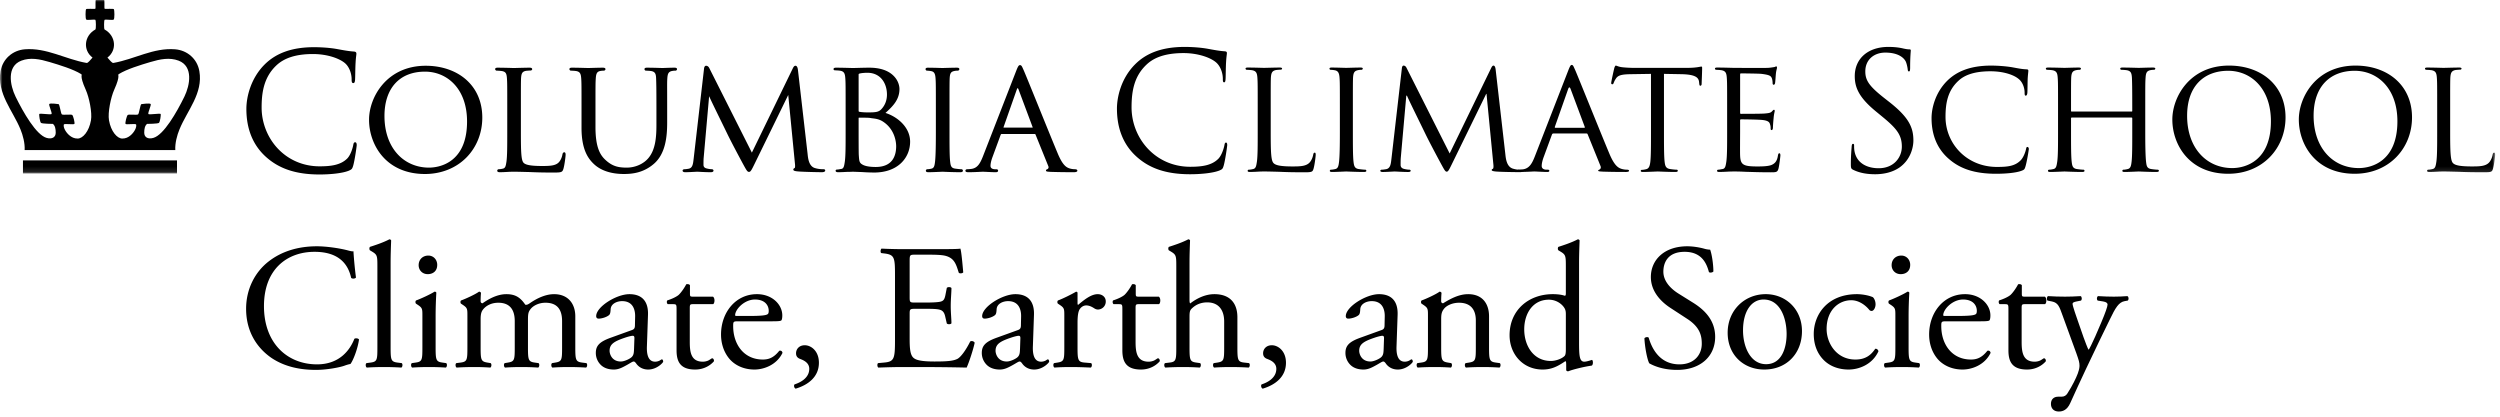 <svg xmlns="http://www.w3.org/2000/svg" xmlns:xlink="http://www.w3.org/1999/xlink" width="486" height="81" viewBox="0 0 486 81"><title>21_CCS_Blue</title><defs><path id="a" d="M0 0h485.057v33.871H0z"/></defs><g fill="none" fill-rule="evenodd"><path fill="#000" d="M170.236 32.46c-.723 0-1.722-.065-2.388-.369-.785-.382-.806-.663-.893-1.848l-.007-.105c-.032-.405-.032-3.575-.032-5.673V22.99c0-.119.064-.119.087-.119 1.203 0 1.928.02 2.15.06q.231.044.49.073c.589.074 1.253.157 1.966.608 2.479 1.581 2.606 4.281 2.606 4.806 0 1.843-.691 4.042-3.979 4.042m-3.32-17.976c0-.1.04-.151.29-.213.424-.092 1.068-.125 1.398-.125 2.639 0 3.821 2.125 3.821 4.229 0 1.095-.353 2.041-1.049 2.81-.551.612-1.131.666-2.647.666-.696 0-1.279-.042-1.68-.122-.08-.021-.133-.046-.133-.216zm10.011 13.057c0-2.808-2.463-4.847-4.795-5.587 1.498-1.338 2.724-2.629 2.724-4.647 0-.343-.085-1.551-1.195-2.619-1.053-1.015-2.628-1.53-4.681-1.53-.75 0-1.514.022-2.128.039-.445.014-.83.024-1.104.024-.042 0-.191-.004-.414-.01-.65-.019-1.859-.053-2.788-.053-.251 0-.509.035-.509.29 0 .135.153.228.291.228.246 0 .714.032.931.063.834.114 1.005.546 1.068 1.473.063.844.063 1.592.063 5.737v4.707c0 2.611 0 4.672-.157 5.765l-.018.123c-.11.706-.19 1.212-.643 1.295-.092.009-.2.03-.31.05a3 3 0 0 1-.528.073c-.26 0-.29.157-.29.225 0 .291.384.291.51.291.448 0 1.127-.032 1.663-.061.425 0 .82-.017 1.009-.027l.122-.006c.075 0 .389.013.827.028.282.011.613.025.956.034a39 39 0 0 0 2.391.095c2.194 0 4.021-.645 5.281-1.867 1.113-1.078 1.724-2.545 1.724-4.133m-67.383 5.227c.221-.786.411-2.395.411-2.685 0-.12 0-.479-.258-.479-.178 0-.311.152-.353.402-.101.573-.335 1.109-.644 1.473-.614.736-1.744.792-3.272.792-2.114 0-3.197-.181-3.623-.607-.491-.462-.544-2.167-.544-5.945v-4.77c0-4.148 0-4.895.032-5.737.063-.939.221-1.298.972-1.443.306-.03.716-.061.903-.061.127 0 .29-.122.29-.26 0-.29-.383-.29-.509-.29-.612 0-1.881.034-2.56.053l-.485.012c-.039 0-.188-.005-.407-.011a99 99 0 0 0-2.732-.054c-.251 0-.508.035-.508.29 0 .133.158.289.29.289.245 0 .715.032.931.064.834.113 1.006.469 1.069 1.411.063.842.063 1.59.063 5.737v4.707c0 2.611 0 4.672-.155 5.765l-.012.075c-.117.729-.188 1.167-.658 1.281a4 4 0 0 1-.831.122.284.284 0 0 0-.29.291c0 .288.383.288.511.288.434 0 1.031-.029 1.604-.063.351-.02.731-.031 1.125-.031.628 0 1.319.019 2.194.042l.816.02a99 99 0 0 0 4.804.097c1.494 0 1.622-.097 1.826-.775m-47.426 1.151c1.864 0 4.332-.191 5.676-.729.59-.262.664-.342.856-.954.317-1.079.695-3.799.695-4.037 0-.345-.107-.542-.291-.542-.265 0-.325.22-.383.53-.094.555-.495 1.921-1.144 2.599-1.325 1.362-3.383 1.547-5.409 1.547-3.141 0-6.029-1.231-8.131-3.471-1.987-2.118-3.128-5.012-3.128-7.943 0-2.698.334-5.773 2.803-8.143 1.573-1.527 3.92-2.271 7.17-2.271 2.876 0 5.203.89 6.23 1.774.775.655 1.295 1.919 1.295 3.147 0 .341 0 .729.319.729.282 0 .325-.328.354-.726.013-.199.021-.622.03-1.112.011-.676.028-1.52.065-2.12.036-.689.087-1.099.12-1.368.022-.175.036-.293.036-.393 0-.265-.137-.385-.473-.415-.982-.062-1.978-.247-3.132-.459l-.063-.012c-1.849-.339-3.807-.376-4.563-.376-4.199 0-7.346 1.104-9.62 3.377-2.608 2.607-3.536 6.16-3.536 8.619 0 3.925 1.285 7.067 3.82 9.341 2.588 2.325 5.895 3.408 10.404 3.408m98.011-1.02c-.272 0-.993 0-1.765-.246-1.131-.378-1.283-1.891-1.365-2.703l-1.884-16.385c-.081-.646-.305-.782-.478-.782-.242 0-.385.246-.503.477l-7.971 16.411-8.284-16.443c-.193-.387-.478-.445-.628-.445-.196 0-.348.209-.384.533l-2.008 17.417q-.015.127-.031.256c-.106.903-.199 1.683-.979 1.817l-.052.008c-.364.057-.547.085-.752.085-.192 0-.351.118-.351.257 0 .322.408.322.54.322.479 0 1.185-.038 1.701-.065.297-.015.531-.029.62-.029.068 0 .245.011.488.023.549.03 1.377.071 2.087.071.156 0 .573 0 .573-.322 0-.136-.163-.257-.291-.257-.077 0-.499-.008-1.051-.155-.276-.063-.605-.235-.605-.685 0-.44 0-.939.032-1.343l1.061-11.988h.016c.347.8 1.491 3.137 2.414 5.02.434.888.827 1.693 1.083 2.223.675 1.412 2.491 4.827 3.233 6.185.539.978.706 1.261 1.003 1.261.3 0 .464-.275 1.037-1.452l6.597-13.503 1.304 13.355c.071.566.002.849-.074.866-.144.035-.239.148-.239.285 0 .201.223.294.848.354 1.018.095 4.103.156 4.714.156.385 0 .634-.126.634-.322 0-.156-.113-.257-.29-.257m-49.146-19.16c.243 0 .714.032.93.06.836.115 1.006.53 1.07 1.413.063.844.063 1.592.063 5.737v3.923c0 4.24 1.304 5.994 2.44 7.051 1.329 1.242 3.332 1.902 5.791 1.902 1.646 0 3.795-.223 5.821-1.963 2.302-1.974 2.597-5.343 2.597-8.055v-2.858c0-1.292-.003-2.256-.004-2.993-.006-1.619-.008-2.165.034-2.744.062-.858.208-1.265.918-1.413.337-.06.487-.06.676-.06.164 0 .29-.156.29-.291 0-.255-.257-.29-.509-.29-.554 0-1.329.029-1.842.048-.242.009-.42.015-.48.015-.041 0-.182-.004-.393-.01a87 87 0 0 0-2.588-.053c-.252 0-.51.035-.51.29 0 .135.127.291.289.291.243 0 .716.032.931.06.843.117 1.007.547 1.039 1.409l.003.055c.03.842.06 1.636.06 5.686v3.357c0 2.373-.188 4.793-1.555 6.421-.953 1.147-2.568 1.859-4.212 1.859-1.58 0-2.749-.234-4.064-1.428-1.048-.937-2.017-2.367-2.017-6.476v-3.733c0-4.145 0-4.893.061-5.737.062-.864.211-1.295.884-1.413.341-.06.489-.06.679-.06.156 0 .32-.15.32-.291 0-.29-.393-.29-.539-.29-.526 0-1.419.026-2.071.044-.359.012-.634.019-.723.019-.077 0-.289-.006-.583-.013-.641-.018-1.718-.05-2.586-.05-.251 0-.51.035-.51.29 0 .133.158.291.29.291m-28.372.188c2.218 0 4.246.872 5.712 2.457 1.618 1.747 2.473 4.248 2.473 7.231 0 3.353-.936 5.83-2.779 7.363-1.746 1.45-3.813 1.608-4.62 1.608-2.436 0-4.634-.959-6.182-2.701-1.617-1.816-2.473-4.354-2.473-7.335 0-5.4 2.942-8.623 7.869-8.623m0 19.898c3.173 0 6.043-1.147 8.086-3.231 1.974-2.015 3.063-4.76 3.063-7.731 0-3.01-1.09-5.564-3.153-7.388-1.967-1.736-4.749-2.692-7.838-2.692-7.604 0-11.024 6.132-11.024 10.489 0 2.615.941 5.2 2.579 7.088 1.968 2.266 4.834 3.465 8.287 3.465m97.602-20.086c.179 0 .515.029.836.093.545.115.76.475.822 1.38.063.842.063 1.59.063 5.737v4.707c0 2.047-.019 4.553-.158 5.768-.09.764-.182 1.236-.667 1.353a4 4 0 0 1-.831.122.283.283 0 0 0-.29.288c0 .291.383.291.51.291.593 0 1.619-.045 2.232-.072.263-.013.451-.022.497-.022.028 0 .137.003.305.013.585.024 1.95.081 3.148.081.444 0 .51-.18.51-.291a.284.284 0 0 0-.29-.288c-.255 0-.848-.065-1.246-.125-.759-.117-.851-.567-.944-1.35-.125-1.095-.125-3.157-.125-5.768v-4.707c0-4.148 0-4.895.032-5.739.061-.928.204-1.263.915-1.409.308-.062.487-.062.678-.062.132 0 .29-.158.29-.291 0-.255-.257-.288-.51-.288-.613 0-1.731.032-2.331.049-.235.008-.398.012-.432.012-.044 0-.226-.006-.48-.012a92 92 0 0 0-2.312-.049c-.251 0-.508.033-.508.288 0 .135.124.291.286.291m20.496 11.062h-5.587q-.03-.001-.03-.005c-.005-.007-.011-.034.001-.089l2.573-7.311c.098-.253.163-.261.171-.261s.072.008.17.261l2.729 7.305c.017.071.016.094.017.095 0 0-.009.005-.044.005m.595 1.352 2.478 6.123q.099.227.027.399a.45.45 0 0 1-.244.231c-.023.013-.044.019-.062.03-.086.038-.166.075-.166.221 0 .203.334.221.838.249l.203.009c1.236.04 2.786.063 4.364.063.21 0 .698-.029.698-.288 0-.201-.214-.291-.414-.291-.216 0-.644-.02-1.078-.153-.641-.202-1.346-.59-2.31-2.879-.875-2.087-2.475-6.029-3.885-9.506-1.339-3.295-2.494-6.141-2.741-6.691q-.084-.184-.151-.334c-.18-.41-.298-.678-.57-.678-.24 0-.382.211-.725 1.079l-6.495 16.694c-.573 1.449-1.104 2.26-2.265 2.408-.227.03-.627.06-.808.06-.155 0-.323.117-.323.291 0 .288.441.288.607.288.754 0 1.62-.041 2.196-.069.28-.014.503-.025.596-.025.126 0 .456.017.838.034.557.028 1.25.06 1.639.06.397 0 .481-.156.481-.288 0-.133-.061-.291-.353-.291h-.252c-.204 0-.871-.048-.871-.652 0-.447.146-1.089.404-1.763l1.569-4.267c.063-.154.143-.175.216-.175h6.369c.132 0 .139.015.19.111M220.954 30.464c-3.062-2.747-3.82-6.346-3.82-9.345 0-2.118.726-5.81 3.535-8.619 1.896-1.896 4.768-3.379 9.629-3.379 1.265 0 3.032.095 4.579.378 1.2.221 2.21.411 3.219.474.349.032.413.158.413.347 0 .253-.095.632-.16 1.768-.063 1.043-.063 2.779-.095 3.253-.031.473-.094.662-.284.662-.219 0-.25-.22-.25-.662 0-1.231-.508-2.527-1.328-3.222-1.104-.947-3.535-1.799-6.315-1.799-4.198 0-6.156 1.233-7.261 2.306-2.305 2.21-2.841 5.019-2.841 8.238 0 6.032 4.641 11.557 11.399 11.557 2.367 0 4.229-.285 5.492-1.579.662-.694 1.073-2.083 1.167-2.652.063-.348.127-.473.316-.473.16 0 .223.22.223.473 0 .222-.381 2.968-.696 4.041-.188.6-.251.663-.821.916-1.263.506-3.662.726-5.681.726-4.737 0-7.925-1.169-10.42-3.409M247.027 25.696c0 3.946.063 5.558.567 6.03.445.444 1.517.632 3.695.632 1.453 0 2.683-.031 3.346-.82.348-.413.57-.979.664-1.517.031-.189.125-.345.284-.345.126 0 .19.123.19.408 0 .284-.19 1.895-.411 2.684-.189.632-.283.727-1.767.727-1.99 0-3.537-.032-4.832-.095-1.262-.031-2.209-.063-3.03-.063-.127 0-.6 0-1.138.032a33 33 0 0 1-1.61.061c-.284 0-.441-.061-.441-.218 0-.096.062-.223.22-.223.253 0 .6-.063.852-.126.538-.126.6-.632.726-1.421.158-1.106.158-3.221.158-5.809v-4.736c0-4.168 0-4.926-.062-5.779-.065-.915-.222-1.357-1.137-1.483a9 9 0 0 0-.947-.063c-.095 0-.221-.127-.221-.22 0-.158.126-.221.441-.221 1.263 0 3.001.063 3.159.063.126 0 2.21-.063 3.062-.063.284 0 .442.063.442.221 0 .093-.126.188-.221.188-.188 0-.6.032-.916.064-.82.157-.977.568-1.042 1.514-.031.853-.031 1.611-.031 5.779zM262.998 25.633c0 2.588 0 4.703.126 5.809.096.789.192 1.295 1.011 1.421.41.063 1.01.126 1.263.126.158 0 .22.127.22.223 0 .125-.126.218-.441.218-1.547 0-3.346-.093-3.472-.093-.159 0-1.896.093-2.748.093-.284 0-.441-.061-.441-.218 0-.096.062-.223.219-.223.252 0 .601-.063.853-.126.537-.126.631-.632.725-1.421.127-1.106.159-3.221.159-5.809v-4.736c0-4.168 0-4.926-.064-5.779-.063-.915-.283-1.325-.884-1.451a5 5 0 0 0-.851-.095c-.126 0-.222-.127-.222-.22 0-.158.127-.221.443-.221.915 0 2.652.063 2.811.063.126 0 1.925-.063 2.777-.063.316 0 .442.063.442.221 0 .093-.126.22-.221.22-.189 0-.38 0-.694.063-.758.158-.916.537-.979 1.483-.032.853-.032 1.611-.032 5.779zM292.641 29.99c.095.947.285 2.4 1.421 2.779.789.251 1.515.251 1.8.251.127 0 .221.062.221.192 0 .157-.253.253-.569.253-.631 0-3.725-.033-4.735-.127-.663-.065-.789-.159-.789-.287 0-.095.063-.189.19-.219.157-.032.188-.442.124-.949l-1.325-13.637h-.063l-6.695 13.701c-.566 1.167-.725 1.422-.978 1.422-.251 0-.409-.255-.946-1.233-.726-1.324-2.555-4.766-3.252-6.221-.82-1.704-3.062-6.217-3.536-7.323h-.126l-1.073 12.123c-.031.411-.031.918-.031 1.357 0 .412.25.665.663.76.472.124.883.156 1.073.156.094 0 .22.094.22.191 0 .19-.189.253-.503.253-1.046 0-2.368-.094-2.592-.094-.252 0-1.578.094-2.335.094-.285 0-.474-.063-.474-.253 0-.097.126-.191.283-.191.222 0 .412-.032.822-.094.915-.157.948-1.134 1.074-2.147l2.019-17.522c.031-.283.157-.473.318-.473.189 0 .409.095.567.41l8.4 16.67 8.081-16.638c.126-.252.252-.442.442-.442.189 0 .347.221.41.726z"/><path fill="#000" d="M307.977 24.842c.126 0 .126-.061.095-.188l-2.746-7.356q-.238-.617-.473 0l-2.59 7.356q-.047.19.094.188zm-3.094-11.176c.347-.884.474-1.04.663-1.04.285 0 .379.379.663.978.505 1.137 4.957 12.219 6.663 16.291 1.009 2.4 1.768 2.746 2.367 2.937.41.125.82.157 1.105.157.158 0 .346.062.346.221 0 .157-.315.22-.631.22-.41 0-2.461 0-4.388-.063-.536-.032-.979-.032-.979-.19 0-.126.063-.126.19-.188.157-.064.442-.285.253-.727l-2.494-6.155c-.063-.127-.095-.158-.253-.158h-6.41c-.126 0-.22.062-.284.219l-1.578 4.296c-.253.662-.41 1.325-.41 1.798 0 .539.473.727.946.727h.253c.221 0 .284.095.284.221 0 .157-.157.22-.41.22-.663 0-2.178-.095-2.494-.095-.285 0-1.674.095-2.809.095-.349 0-.538-.063-.538-.22 0-.126.126-.221.252-.221.19 0 .6-.032.822-.064 1.262-.157 1.799-1.104 2.336-2.461zM323.476 25.633c0 2.588 0 4.703.126 5.809.094.789.22 1.295 1.073 1.421.379.063 1.011.126 1.264.126.189 0 .22.127.22.223 0 .125-.127.218-.443.218-1.514 0-3.282-.093-3.44-.093-.126 0-2.052.093-2.873.093-.316 0-.441-.061-.441-.218 0-.096.063-.192.22-.192.253 0 .569-.061.821-.126.569-.126.726-.663.82-1.452.126-1.106.126-3.221.126-5.809V14.361l-4.008.063c-1.737.032-2.4.223-2.81.853-.316.474-.348.663-.442.854-.063.221-.159.252-.284.252a.21.21 0 0 1-.19-.221c0-.286.537-2.685.6-2.905.031-.158.189-.506.284-.506.189 0 .473.221 1.231.316.789.095 1.863.127 2.179.127h10.481c.915 0 1.547-.063 1.99-.127.41-.063.663-.126.789-.126s.126.158.126.316c0 .82-.095 2.746-.095 3.063 0 .221-.125.347-.252.347-.126 0-.189-.095-.221-.473l-.031-.286c-.096-.821-.695-1.421-3.348-1.484l-3.472-.063zM335.754 20.897c0-4.168 0-4.926-.064-5.779-.063-.915-.22-1.357-1.136-1.483a9 9 0 0 0-.947-.063c-.095 0-.221-.126-.221-.22 0-.158.126-.221.442-.221 1.262 0 3.063.063 3.22.063.189 0 5.998.031 6.629 0 .537-.032 1.043-.127 1.264-.158.126-.032.253-.127.379-.127.094 0 .126.127.126.253 0 .19-.158.505-.222 1.262-.03.253-.094 1.452-.157 1.77-.032.126-.126.284-.253.284-.157 0-.22-.126-.22-.349 0-.189-.032-.63-.159-.947-.189-.442-.473-.632-1.988-.821-.475-.063-3.694-.095-4.01-.095-.127 0-.158.095-.158.284v7.293c0 .191 0 .286.158.286.348 0 4.01 0 4.64-.064.665-.063 1.075-.096 1.358-.379.19-.19.317-.347.412-.347s.157.064.157.221-.157.599-.22 1.482a26 26 0 0 0-.127 1.737c0 .224-.063.507-.252.507-.127 0-.191-.095-.191-.252 0-.255 0-.537-.126-.885-.093-.379-.346-.694-1.42-.82-.757-.095-3.726-.128-4.199-.128-.159 0-.19.097-.19.191v2.241c0 .916-.032 4.043 0 4.576.064 1.802.569 2.149 3.316 2.149.725 0 2.051 0 2.777-.284.726-.316 1.105-.789 1.264-1.865.063-.314.126-.41.284-.41s.189.222.189.41c0 .192-.221 2.022-.379 2.591-.189.695-.475.695-1.548.695-2.083 0-3.692-.065-4.83-.095-1.168-.063-1.894-.063-2.304-.063-.063 0-.6 0-1.199.032a32 32 0 0 1-1.611.061c-.285 0-.442-.061-.442-.218 0-.096.063-.223.22-.223.253 0 .601-.095.854-.126.537-.095.6-.632.726-1.421.158-1.106.158-3.221.158-5.809zM360.28 33.02c-.443-.221-.474-.348-.474-1.199 0-1.578.127-2.842.157-3.346.033-.349.096-.507.253-.507.19 0 .222.096.222.349 0 .285 0 .724.094 1.168.473 2.336 2.557 3.219 4.674 3.219 3.03 0 4.512-2.177 4.512-4.196 0-2.181-.914-3.443-3.63-5.685l-1.418-1.168c-3.348-2.747-4.105-4.705-4.105-6.851 0-3.379 2.524-5.683 6.534-5.683 1.232 0 2.148.126 2.937.316.599.126.852.158 1.105.158.252 0 .316.062.316.22s-.126 1.2-.126 3.346c0 .505-.064.726-.222.726-.19 0-.221-.158-.253-.408-.031-.381-.221-1.233-.41-1.58-.19-.348-1.042-1.673-3.945-1.673-2.18 0-3.886 1.357-3.886 3.661 0 1.801.822 2.937 3.852 5.305l.884.694c3.727 2.937 4.61 4.895 4.61 7.419 0 1.297-.504 3.695-2.684 5.242-1.357.946-3.062 1.326-4.767 1.326-1.484 0-2.936-.22-4.23-.853M378.871 30.906c-2.715-2.337-3.377-5.398-3.377-7.956 0-1.8.662-4.927 3.125-7.326 1.673-1.61 4.198-2.872 8.46-2.872 1.105 0 2.685.095 4.042.316 1.041.189 1.925.378 2.841.41.284 0 .347.126.347.284 0 .221-.063.537-.126 1.516-.031.883-.031 2.368-.063 2.745-.032.412-.158.571-.315.571-.189 0-.221-.191-.221-.571 0-1.041-.443-2.115-1.169-2.682-.979-.821-2.999-1.484-5.462-1.484-3.567 0-5.272.946-6.25 1.862-2.053 1.896-2.495 4.295-2.495 7.009 0 5.148 4.073 9.724 10.008 9.724 2.084 0 3.473-.159 4.579-1.262.599-.601.978-1.736 1.074-2.242.062-.283.093-.379.283-.379.126 0 .253.19.253.379 0 .188-.379 2.525-.663 3.44-.158.506-.222.6-.696.789-1.135.445-3.219.602-5.019.602-4.168 0-6.978-.978-9.156-2.873M417.037 25.633c0 2.588.034 4.703.158 5.809.095.789.158 1.295 1.01 1.421.379.063 1.011.126 1.233.126.188 0 .251.127.251.223 0 .125-.158.218-.473.218-1.516 0-3.285-.093-3.442-.093-.126 0-1.926.093-2.746.093-.316 0-.442-.061-.442-.218 0-.096.063-.223.22-.223.253 0 .569-.063.822-.126.568-.126.662-.663.756-1.452.126-1.106.126-3.125.126-5.715v-2.685c0-.126-.063-.157-.157-.157h-11.587c-.094 0-.157.031-.157.157v2.685c0 2.59 0 4.64.126 5.746.095.789.19 1.295 1.01 1.421.411.063 1.01.126 1.263.126.16 0 .221.127.221.223 0 .125-.127.218-.442.218-1.546 0-3.316-.093-3.442-.093-.157 0-1.925.093-2.777.093-.285 0-.442-.061-.442-.218 0-.096.062-.223.219-.223.253 0 .602-.063.855-.126.536-.126.599-.632.725-1.421.158-1.106.158-3.221.158-5.809v-4.736c0-4.168 0-4.926-.064-5.779-.062-.915-.22-1.357-1.136-1.483a9 9 0 0 0-.947-.063c-.095 0-.221-.127-.221-.22 0-.158.126-.221.443-.221 1.262 0 3.03.063 3.187.063.126 0 1.896-.063 2.748-.063.315 0 .441.063.441.221 0 .093-.126.22-.221.22-.189 0-.379 0-.694.063-.757.158-.916.537-.98 1.483-.03.853-.03 1.674-.03 5.842v.569c0 .159.063.159.157.159h11.587c.094 0 .157 0 .157-.159v-.569c0-4.168-.03-4.989-.063-5.842-.063-.915-.188-1.357-1.104-1.483a9 9 0 0 0-.947-.063c-.127 0-.221-.127-.221-.22 0-.158.127-.221.442-.221 1.231 0 3.031.063 3.157.063.157 0 1.926-.063 2.747-.063.316 0 .473.063.473.221 0 .093-.126.22-.253.22-.19 0-.347 0-.694.063-.725.158-.884.537-.947 1.483-.063.853-.063 1.611-.063 5.779zM433.952 32.674c2.496 0 7.515-1.326 7.515-9.092 0-6.441-3.915-9.821-8.304-9.821-4.641 0-7.987 2.906-7.987 8.748 0 6.251 3.756 10.165 8.776 10.165m-.63-19.923c6.251 0 10.986 3.821 10.986 10.071 0 6-4.451 10.957-11.145 10.957-7.608 0-10.86-5.715-10.86-10.545 0-4.326 3.346-10.483 11.019-10.483M458.542 32.674c2.495 0 7.514-1.326 7.514-9.092 0-6.441-3.914-9.821-8.303-9.821-4.641 0-7.988 2.906-7.988 8.748 0 6.251 3.756 10.165 8.777 10.165m-.631-19.923c6.252 0 10.986 3.821 10.986 10.071 0 6-4.451 10.957-11.144 10.957-7.609 0-10.861-5.715-10.861-10.545 0-4.326 3.347-10.483 11.019-10.483"/><g transform="translate(0 -.148)"><mask id="b" fill="#fff"><use xlink:href="#a"/></mask><path fill="#000" d="M476.312 25.844c0 3.946.064 5.558.568 6.03.442.444 1.516.632 3.694.632 1.453 0 2.683-.03 3.347-.82.347-.413.568-.979.664-1.517.03-.189.126-.345.283-.345.127 0 .189.123.189.408 0 .284-.189 1.895-.41 2.684-.189.632-.285.727-1.768.727-1.989 0-3.537-.032-4.832-.095-1.261-.03-2.208-.063-3.03-.063-.126 0-.599 0-1.136.032-.568.031-1.168.061-1.61.061-.285 0-.442-.06-.442-.218 0-.096.063-.223.22-.223.253 0 .601-.063.854-.126.536-.126.6-.632.726-1.42.157-1.107.157-3.222.157-5.81v-4.736c0-4.168 0-4.926-.063-5.779-.063-.915-.22-1.357-1.136-1.483a9 9 0 0 0-.948-.063c-.095 0-.22-.127-.22-.22 0-.158.125-.22.442-.22 1.261 0 2.999.062 3.156.062.127 0 2.211-.063 3.063-.063.284 0 .442.063.442.221 0 .093-.126.188-.222.188-.189 0-.599.032-.915.064-.82.157-.979.568-1.042 1.514-.031.853-.031 1.611-.031 5.78z" mask="url(#b)"/><path fill="#000" d="m4.463 33.868 29.946.003v-2.545H4.463zm31.38-14.928c-1.493 3.05-4.007 7.45-6.036 8.017-1.088.305-1.771-.148-1.768-1.025.001-.692.116-1.367.552-1.698 0 0 2.097-.013 2.309-.199.218-.188.385-1.447.346-1.7-.04-.25-2.286.205-2.404-.039-.118-.243.578-1.675.454-1.917-.125-.24-1.817.012-1.817.012-.222.105-.42 1.82-.635 1.995-.215.172-1.817-.064-2.017.114-.202.178-.543 1.563-.418 1.74.126.176 1.901-.097 2.049.094.171.56-.367 1.51-1.025 2.085-.478.421-1.006.668-1.662.666-1-.008-2.205-1.382-2.583-3.546-.267-1.514.371-4.513 1.005-5.92 1.365-3.025.539-2.839.914-3.073 1.54-.955 4.15-1.75 6.128-2.339 1.89-.56 3.731-.939 5.488-.268 2.879 1.097 2.217 4.762 1.12 7.001m-18.159 4.6c-.379 2.163-1.583 3.537-2.584 3.545-.655.002-1.181-.245-1.662-.666-.658-.575-1.197-1.526-1.022-2.085.145-.19 1.92.082 2.045-.095.128-.176-.215-1.56-.415-1.739-.201-.178-1.805.058-2.02-.114-.213-.176-.413-1.89-.631-1.995 0 0-1.696-.253-1.819-.012-.124.242.572 1.674.453 1.917s-2.364-.212-2.403.04.128 1.511.344 1.7c.213.185 2.31.198 2.31.198.437.331.551 1.006.553 1.698.004.877-.681 1.33-1.767 1.025-2.029-.567-4.545-4.968-6.038-8.017-1.097-2.239-1.758-5.904 1.122-7 1.755-.672 3.597-.293 5.486.267 1.977.59 4.588 1.384 6.129 2.34.377.233-.452.047.913 3.071.637 1.408 1.272 4.407 1.006 5.921m16.36-13.807c-4.233-.339-7.885 1.924-11.99 2.65-.328.056-.77-.643-1.168-1.042 1.903-1.435 1.644-4.248-.561-5.462-.151-.176-.096-1.795-.009-1.867.181-.15 1.586.12 1.785-.056.2-.172.161-1.859.031-2.02-.125-.162-1.71.01-1.799-.098-.091-.108.044-1.625-.107-1.745-.105-.087-.546-.096-.791-.093-.244-.003-.684.006-.79.093-.15.12-.016 1.637-.107 1.745-.087.108-1.672-.064-1.801.097-.127.162-.166 1.85.033 2.021.199.176 1.604-.095 1.785.056.087.072.142 1.691-.009 1.867-2.206 1.214-2.464 4.027-.559 5.462-.401.4-.841 1.098-1.17 1.042-4.105-.726-7.757-2.989-11.991-2.65-2.367.191-4.301 1.86-4.713 4.255-.743 4.313 2.358 7.627 3.861 11.291.476 1.154.894 2.706.817 4.043H19.27v.002h.333v-.002h14.476c-.075-1.337.34-2.889.819-4.043 1.503-3.664 4.603-6.978 3.86-11.29-.41-2.397-2.346-4.065-4.714-4.256" mask="url(#b)"/></g><path fill="#000" d="M52.22 50.829c2.535-1.98 5.764-2.951 9.376-2.951 1.875 0 4.514.381 6.147.833.416.104.659.174.971.138.035.8.209 2.988.487 5.106-.174.242-.695.277-.937.069-.521-2.361-2.084-5.07-7.119-5.07-5.314 0-9.829 3.368-9.829 10.557 0 7.292 4.619 11.321 10.315 11.321 4.479 0 6.458-2.917 7.258-4.966.242-.173.763-.104.902.139-.243 1.806-1.146 4.098-1.667 4.757-.417.07-.833.208-1.215.348-.764.277-3.264.798-5.487.798-3.125 0-6.112-.625-8.646-2.326-2.779-1.91-4.932-5.07-4.932-9.55 0-3.855 1.737-7.154 4.376-9.203M75.935 67.463c0 2.5.069 2.848 1.319 3.021l.833.105c.244.173.174.764-.069.868a53 53 0 0 0-3.368-.104c-1.25 0-2.292.034-3.334.104-.243-.104-.312-.695-.069-.868l.798-.105c1.285-.173 1.32-.521 1.32-3.021V51.767c0-2.049-.035-2.257-1.076-2.882l-.348-.209c-.173-.104-.173-.59 0-.694.868-.279 2.5-.799 3.751-1.459a.38.38 0 0 1 .347.209c-.035 1.042-.104 2.778-.104 4.305zM84.996 51.489c0 1.25-.867 1.806-1.84 1.806-1.076 0-1.771-.799-1.771-1.737 0-1.146.833-1.875 1.875-1.875s1.736.834 1.736 1.806m-2.882 9.897c0-1.354 0-1.528-.938-2.153l-.312-.208c-.138-.139-.138-.521.035-.625.798-.278 2.778-1.181 3.577-1.702.174 0 .312.07.347.208a82 82 0 0 0-.139 4.307v6.25c0 2.5.07 2.848 1.32 3.021l.728.105c.244.173.175.764-.069.868a47 47 0 0 0-3.264-.104c-1.25 0-2.292.034-3.264.104-.243-.104-.313-.695-.07-.868l.73-.105c1.285-.173 1.319-.521 1.319-3.021zM109.269 62.428c0-2.361-1.042-3.577-3.23-3.577-1.319 0-2.395.591-2.882 1.216-.417.521-.521.867-.521 2.083v5.313c0 2.5.07 2.848 1.32 3.021l.729.105c.243.173.173.764-.069.868a47 47 0 0 0-3.264-.104c-1.25 0-2.188.034-3.161.104-.243-.104-.312-.695-.069-.868l.625-.105c1.285-.208 1.32-.521 1.32-3.021v-5.035c0-2.327-1.042-3.577-3.195-3.577-1.424 0-2.396.625-2.917 1.25-.348.417-.521.868-.521 1.979v5.383c0 2.5.069 2.813 1.32 3.021l.624.105c.244.173.174.764-.069.868a42 42 0 0 0-3.161-.104c-1.249 0-2.291.034-3.368.104-.242-.104-.312-.695-.069-.868l.833-.105c1.285-.173 1.32-.521 1.32-3.021v-6.077c0-1.354 0-1.528-.938-2.153l-.312-.208c-.139-.139-.139-.521.034-.625.799-.278 2.779-1.181 3.473-1.702.139 0 .313.07.382.243-.069.798-.069 1.319-.069 1.632 0 .208.139.382.382.382 1.32-.937 2.952-1.77 4.619-1.77 1.736 0 2.709.625 3.68 2.048.313.069.556-.069.869-.278 1.389-.972 3.09-1.77 4.722-1.77 2.778 0 4.133 1.909 4.133 4.305v5.973c0 2.5.069 2.848 1.319 3.021l.834.105c.243.173.174.764-.069.868a53 53 0 0 0-3.369-.104c-1.25 0-2.187.034-3.16.104-.244-.104-.313-.695-.069-.868l.625-.105c1.284-.208 1.319-.521 1.319-3.021zM120.691 70.276c.694 0 1.771-.521 2.118-.868.416-.417.416-.903.452-1.632l.069-2.049c0-.382-.139-.451-.347-.451-.209 0-.799.138-1.424.347-2.049.695-3.056 1.215-3.056 2.569 0 .59.417 2.084 2.188 2.084m2.153-6.112c.521-.173.59-.486.59-1.007l.035-1.598c.035-1.284-.382-3.02-2.536-3.02-.971 0-2.153.486-2.222 1.562-.035.556-.069.972-.347 1.181-.521.417-1.459.66-1.98.66-.312 0-.486-.174-.486-.487 0-1.805 3.924-4.27 6.46-4.27 2.5 0 3.715 1.458 3.611 4.062l-.208 6.043c-.07 1.597.243 3.021 1.597 3.021.348 0 .66-.104.869-.208.173-.104.346-.244.45-.244.14 0 .244.209.244.452 0 .173-1.215 1.528-2.917 1.528-.834 0-1.667-.313-2.258-1.077-.138-.208-.347-.486-.555-.486-.243 0-.66.313-1.354.694-.764.417-1.529.869-2.5.869-1.008 0-1.841-.278-2.432-.799a3.25 3.25 0 0 1-1.076-2.431c0-1.354.659-2.153 2.882-2.951zM134.718 59.129c-.59 0-.625.104-.625.833v6.494c0 2.014.243 3.855 2.535 3.855.347 0 .66-.07.937-.174.313-.104.765-.486.869-.486.277 0 .417.382.347.59-.626.729-1.876 1.598-3.647 1.598-2.985 0-3.61-1.667-3.61-3.751v-7.952c0-.938-.036-1.007-.73-1.007h-.973c-.208-.139-.243-.521-.104-.729 1.007-.313 1.876-.765 2.223-1.077.451-.417 1.111-1.355 1.459-2.049.173-.069.59-.069.729.173v1.563c0 .625.034.66.625.66h3.854c.417.313.348 1.251.035 1.459zM145.62 61.421c2.57 0 3.334-.139 3.611-.348.105-.069.209-.208.209-.659 0-.972-.66-2.188-2.674-2.188-2.05 0-3.82 1.875-3.855 3.021 0 .07 0 .174.243.174zm-2.153 1.042c-.903 0-.938.069-.938.938 0 3.506 2.049 6.493 5.765 6.493 1.146 0 2.118-.347 3.195-1.702.347-.104.59.105.625.417-1.146 2.361-3.647 3.23-5.452 3.23-2.258 0-4.029-.973-5.035-2.292-1.042-1.355-1.459-2.987-1.459-4.514 0-4.272 2.813-7.848 6.98-7.848 2.986 0 4.931 2.048 4.931 4.132 0 .486-.069.763-.139.903-.104.208-.59.243-2.049.243zM159.196 70.52c0 2.742-2.084 4.305-4.514 5.035-.313-.105-.417-.66-.209-.834 1.076-.347 2.848-1.215 2.848-3.021 0-1.459-1.667-1.841-1.98-2.014-.451-.243-.59-.591-.59-1.008 0-.798.59-1.562 1.702-1.562 1.215 0 2.743 1.111 2.743 3.404M173.987 53.642c0-3.611-.069-4.132-2.119-4.376l-.555-.069c-.208-.139-.139-.764.069-.868a82 82 0 0 0 4.098.104h6.528c2.223 0 4.272 0 4.689-.104.208.591.417 3.091.556 4.618-.139.208-.695.278-.869.07-.521-1.632-.833-2.847-2.639-3.299-.729-.173-1.841-.208-3.368-.208h-2.501c-1.042 0-1.042.069-1.042 1.389v6.945c0 .972.105.972 1.146.972h2.015c1.458 0 2.534-.069 2.951-.208s.66-.348.834-1.215l.277-1.425c.174-.208.765-.208.904.035 0 .834-.139 2.188-.139 3.508 0 1.25.139 2.569.139 3.334-.139.243-.73.243-.904.035l-.312-1.355c-.139-.625-.382-1.146-1.076-1.32-.486-.138-1.32-.173-2.674-.173h-2.015c-1.041 0-1.146.035-1.146.937v4.897c0 1.84.105 3.021.66 3.612.417.416 1.146.798 4.202.798 2.674 0 3.681-.139 4.445-.521.625-.347 1.563-1.563 2.466-3.368.243-.174.73-.069.868.243-.243 1.215-1.111 3.89-1.563 4.827-3.125-.07-6.216-.104-9.307-.104h-3.125c-1.493 0-2.674.034-4.723.104-.208-.104-.277-.66-.069-.868l1.146-.105c1.98-.173 2.153-.694 2.153-4.34zM195.723 70.276c.695 0 1.771-.521 2.119-.868.417-.417.417-.903.452-1.632l.069-2.049c0-.382-.14-.451-.348-.451s-.798.138-1.424.347c-2.048.695-3.056 1.215-3.056 2.569 0 .59.417 2.084 2.188 2.084m2.154-6.112c.521-.173.59-.486.59-1.007l.035-1.598c.034-1.284-.383-3.02-2.536-3.02-.972 0-2.152.486-2.222 1.562-.035.556-.07.972-.347 1.181-.521.417-1.459.66-1.98.66-.312 0-.486-.174-.486-.487 0-1.805 3.924-4.27 6.459-4.27 2.5 0 3.716 1.458 3.612 4.062l-.209 6.043c-.069 1.597.243 3.021 1.598 3.021.347 0 .659-.104.867-.208.175-.104.348-.244.452-.244.14 0 .244.209.244.452 0 .173-1.216 1.528-2.918 1.528-.833 0-1.666-.313-2.257-1.077-.139-.208-.347-.486-.556-.486-.242 0-.659.313-1.354.694-.763.417-1.528.869-2.5.869-1.007 0-1.841-.278-2.431-.799a3.25 3.25 0 0 1-1.077-2.431c0-1.354.66-2.153 2.883-2.951zM206.903 61.386c0-1.354 0-1.528-.938-2.153l-.312-.208c-.139-.139-.139-.521.035-.625.798-.278 2.639-1.181 3.507-1.702.174.035.278.104.278.243v2.014q0 .26.104.313c1.215-1.008 2.534-2.083 3.82-2.083.868 0 1.563.554 1.563 1.388a1.54 1.54 0 0 1-1.494 1.598c-.347 0-.521-.104-.763-.244-.521-.347-1.042-.555-1.529-.555-.555 0-.972.312-1.25.695-.347.486-.451 1.492-.451 2.674v4.722c0 2.5.069 2.917 1.388 3.021l1.25.105c.244.173.175.764-.069.868-1.632-.07-2.639-.104-3.854-.104-1.25 0-2.292.034-3.195.104-.243-.104-.313-.695-.069-.868l.66-.105c1.284-.208 1.319-.521 1.319-3.021zM221.381 59.129c-.59 0-.625.104-.625.833v6.494c0 2.014.244 3.855 2.536 3.855.347 0 .66-.07.937-.174.313-.104.764-.486.869-.486.277 0 .416.382.347.59-.626.729-1.876 1.598-3.647 1.598-2.986 0-3.611-1.667-3.611-3.751v-7.952c0-.938-.035-1.007-.729-1.007h-.973c-.208-.139-.243-.521-.104-.729 1.007-.313 1.875-.765 2.223-1.077.451-.417 1.11-1.355 1.458-2.049.173-.069.59-.069.729.173v1.563c0 .625.035.66.625.66h3.855c.417.313.347 1.251.035 1.459zM228.672 51.767c0-2.049-.035-2.257-1.076-2.882l-.348-.209c-.173-.104-.173-.59 0-.694.868-.279 2.5-.799 3.751-1.459a.38.38 0 0 1 .347.209c-.035 1.042-.104 2.778-.104 4.305v7.293c0 .313.034.591.138.66 1.251-.972 2.918-1.805 4.689-1.805 3.299 0 4.48 2.048 4.48 4.479v5.799c0 2.5.069 2.882 1.319 3.021l.938.105c.242.173.173.764-.07.868a58 58 0 0 0-3.472-.104c-1.251 0-2.293.034-3.23.104-.243-.104-.313-.695-.069-.868l.694-.105c1.285-.208 1.32-.521 1.32-3.021v-4.966c0-2.222-1.077-3.716-3.299-3.716-1.181 0-2.083.417-2.709.938s-.729.695-.729 1.911v5.833c0 2.5.069 2.848 1.319 3.021l.73.105c.243.139.173.764-.069.868a47 47 0 0 0-3.265-.104c-1.25 0-2.292.034-3.403.104-.243-.104-.313-.695-.07-.868l.869-.105c1.284-.139 1.319-.521 1.319-3.021zM249.992 70.52c0 2.742-2.084 4.305-4.514 5.035-.313-.105-.417-.66-.209-.834 1.076-.347 2.848-1.215 2.848-3.021 0-1.459-1.667-1.841-1.98-2.014-.451-.243-.59-.591-.59-1.008 0-.798.59-1.562 1.702-1.562 1.215 0 2.743 1.111 2.743 3.404M266.416 70.276c.694 0 1.771-.521 2.118-.868.416-.417.416-.903.452-1.632l.069-2.049c0-.382-.139-.451-.347-.451s-.799.138-1.424.347c-2.049.695-3.056 1.215-3.056 2.569 0 .59.417 2.084 2.188 2.084m2.153-6.112c.521-.173.59-.486.59-1.007l.035-1.598c.035-1.284-.382-3.02-2.535-3.02-.972 0-2.154.486-2.223 1.562-.035.556-.069.972-.347 1.181-.521.417-1.459.66-1.98.66-.312 0-.486-.174-.486-.487 0-1.805 3.924-4.27 6.46-4.27 2.5 0 3.715 1.458 3.611 4.062l-.208 6.043c-.069 1.597.243 3.021 1.597 3.021.348 0 .66-.104.869-.208.173-.104.346-.244.45-.244.14 0 .244.209.244.452 0 .173-1.215 1.528-2.917 1.528-.833 0-1.667-.313-2.258-1.077-.138-.208-.346-.486-.555-.486-.243 0-.66.313-1.354.694-.764.417-1.528.869-2.5.869-1.007 0-1.841-.278-2.432-.799a3.25 3.25 0 0 1-1.076-2.431c0-1.354.659-2.153 2.882-2.951zM277.595 61.386c0-1.354 0-1.528-.938-2.153l-.312-.208c-.139-.139-.139-.521.034-.625.799-.278 2.778-1.181 3.473-1.702.138 0 .313.07.382.243-.069.798-.069 1.319-.069 1.632 0 .208.138.382.381.382 1.459-.903 3.091-1.77 4.862-1.77 2.882 0 4.063 1.979 4.063 4.305v5.973c0 2.5.07 2.848 1.32 3.021l.764.105c.243.173.174.764-.07.868a47 47 0 0 0-3.264-.104c-1.25 0-2.292.034-3.23.104-.242-.104-.312-.695-.069-.868l.66-.105c1.285-.208 1.319-.521 1.319-3.021v-5.174c0-1.98-.903-3.438-3.264-3.438-1.319 0-2.465.556-2.951 1.216-.452.59-.521 1.076-.521 2.083v5.313c0 2.5.069 2.813 1.319 3.021l.625.105c.244.173.174.764-.069.868a42 42 0 0 0-3.161-.104c-1.25 0-2.292.034-3.263.104-.244-.104-.313-.695-.07-.868l.729-.105c1.285-.173 1.32-.521 1.32-3.021zM304.401 61.073c0-.694-.139-1.006-.382-1.354-.521-.729-1.563-1.459-2.917-1.459-3.161 0-4.792 2.744-4.792 5.766 0 3.16 1.77 6.146 5.174 6.146.937 0 2.118-.417 2.673-.973.209-.208.244-.729.244-1.284zm2.569 5.21c0 2.743.036 4.028 1.008 4.028.382 0 .972-.174 1.493-.348.243.07.278.938-.034 1.111-1.459.209-3.613.73-4.584 1.112-.209 0-.383-.104-.383-.278v-.59c0-.521 0-.938-.069-1.077h-.139c-1.528 1.042-2.708 1.598-4.375 1.598-3.855 0-6.425-3.022-6.425-6.667 0-4.863 3.681-7.987 8.404-7.987 1.18 0 1.945.173 2.327.312.173 0 .208-.208.208-.487v-5.243c0-2.049-.035-2.257-1.077-2.882l-.347-.209c-.174-.104-.174-.59 0-.694.868-.279 2.501-.799 3.751-1.459a.38.38 0 0 1 .347.209c-.034 1.042-.105 2.778-.105 4.305zM326.031 71.908c-2.917 0-4.757-.903-5.417-1.284-.417-.765-.868-3.23-.938-4.862.174-.244.695-.313.834-.104.52 1.77 1.945 5.174 5.973 5.174 2.917 0 4.341-1.91 4.341-3.994 0-1.528-.313-3.229-2.848-4.862l-3.299-2.153c-1.737-1.146-3.751-3.125-3.751-5.972 0-3.299 2.57-5.973 7.085-5.973 1.076 0 2.326.208 3.229.451a4.7 4.7 0 0 0 1.216.208c.312.833.625 2.779.625 4.237-.14.208-.695.312-.869.104-.451-1.666-1.388-3.924-4.722-3.924-3.404 0-4.133 2.258-4.133 3.855 0 2.013 1.667 3.472 2.952 4.271l2.778 1.736c2.188 1.355 4.341 3.368 4.341 6.668 0 3.819-2.882 6.424-7.397 6.424M342.837 58.226c-2.291 0-3.993 2.188-3.993 6.008 0 3.16 1.423 6.563 4.479 6.563s3.994-3.195 3.994-5.869c0-2.952-1.181-6.702-4.48-6.702m7.466 6.146c0 4.341-2.986 7.467-7.327 7.467-3.993 0-7.119-2.813-7.119-7.154 0-4.376 3.299-7.5 7.397-7.5 3.889 0 7.049 2.916 7.049 7.187M364.087 57.775c.278.243.521.798.521 1.389 0 .625-.348 1.284-.764 1.284a.6.6 0 0 1-.486-.243c-.764-.937-2.049-1.84-3.473-1.84-2.43 0-4.792 1.91-4.792 5.591 0 2.709 1.875 5.938 5.591 5.938 2.014 0 3.056-.903 3.855-2.083.277-.07.59.173.625.486-1.181 2.569-3.785 3.542-5.8 3.542-1.84 0-3.542-.59-4.757-1.771s-2.015-2.882-2.015-5.14c0-3.75 2.64-7.743 8.405-7.743.799 0 2.153.173 3.09.59M371.343 51.489c0 1.25-.868 1.806-1.84 1.806-1.077 0-1.771-.799-1.771-1.737 0-1.146.833-1.875 1.875-1.875s1.736.834 1.736 1.806m-2.882 9.897c0-1.354 0-1.528-.938-2.153l-.312-.208c-.139-.139-.139-.521.035-.625.798-.278 2.778-1.181 3.576-1.702.174 0 .312.07.348.208a81 81 0 0 0-.139 4.307v6.25c0 2.5.069 2.848 1.319 3.021l.729.105c.244.173.175.764-.07.868a47 47 0 0 0-3.263-.104c-1.25 0-2.292.034-3.264.104-.244-.104-.313-.695-.07-.868l.729-.105c1.285-.173 1.32-.521 1.32-3.021zM380.474 61.421c2.571 0 3.334-.139 3.613-.348.103-.069.208-.208.208-.659 0-.972-.661-2.188-2.675-2.188-2.049 0-3.82 1.875-3.855 3.021 0 .07 0 .174.243.174zm-2.153 1.042c-.902 0-.938.069-.938.938 0 3.506 2.049 6.493 5.765 6.493 1.147 0 2.118-.347 3.195-1.702.347-.104.59.105.625.417-1.146 2.361-3.646 3.23-5.452 3.23-2.258 0-4.028-.973-5.035-2.292-1.042-1.355-1.459-2.987-1.459-4.514 0-4.272 2.813-7.848 6.981-7.848 2.986 0 4.93 2.048 4.93 4.132 0 .486-.069.763-.138.903-.105.208-.591.243-2.049.243zM393.633 59.129c-.589 0-.625.104-.625.833v6.494c0 2.014.244 3.855 2.536 3.855.346 0 .66-.07.937-.174.313-.104.765-.486.868-.486.278 0 .417.382.348.59-.626.729-1.876 1.598-3.647 1.598-2.986 0-3.611-1.667-3.611-3.751v-7.952c0-.938-.035-1.007-.729-1.007h-.973c-.208-.139-.243-.521-.105-.729 1.008-.313 1.876-.765 2.223-1.077.452-.417 1.111-1.355 1.459-2.049.174-.069.591-.069.73.173v1.563c0 .625.034.66.625.66h3.854c.417.313.348 1.251.034 1.459z"/><path fill="#000" d="M398.702 78.507c0-.938.626-1.39 1.389-1.39h.66c.555 0 .903-.243 1.146-.625 1.007-1.563 1.701-3.021 2.015-3.855.103-.277.346-1.006.346-1.492 0-.696-.138-1.112-.59-2.397l-2.708-7.431c-.59-1.633-.834-2.466-2.049-2.709l-.868-.173c-.208-.175-.174-.765.104-.869 1.111.069 2.152.104 3.298.104.938 0 1.911-.035 3.022-.104.278.104.312.694.07.869l-.869.173c-.486.104-.764.208-.764.452 0 .416.8 2.674 1.008 3.264l1.111 3.194c.208.556.867 2.397 1.007 2.466.104-.069.659-1.146 1.284-2.57l1.181-2.743c.764-1.806 1.216-3.091 1.216-3.473 0-.243-.208-.486-.833-.59l-1.078-.173c-.243-.175-.208-.765.07-.869 1.111.069 2.153.104 3.055.104.87 0 1.668-.035 2.64-.104.278.139.313.66.069.869l-.589.104c-1.147.208-1.772 1.215-2.953 3.681l-1.944 3.993c-1.146 2.327-3.994 8.369-5.695 12.155-.591 1.319-1.424 1.632-2.223 1.632-1.007 0-1.528-.626-1.528-1.493"/></g></svg>